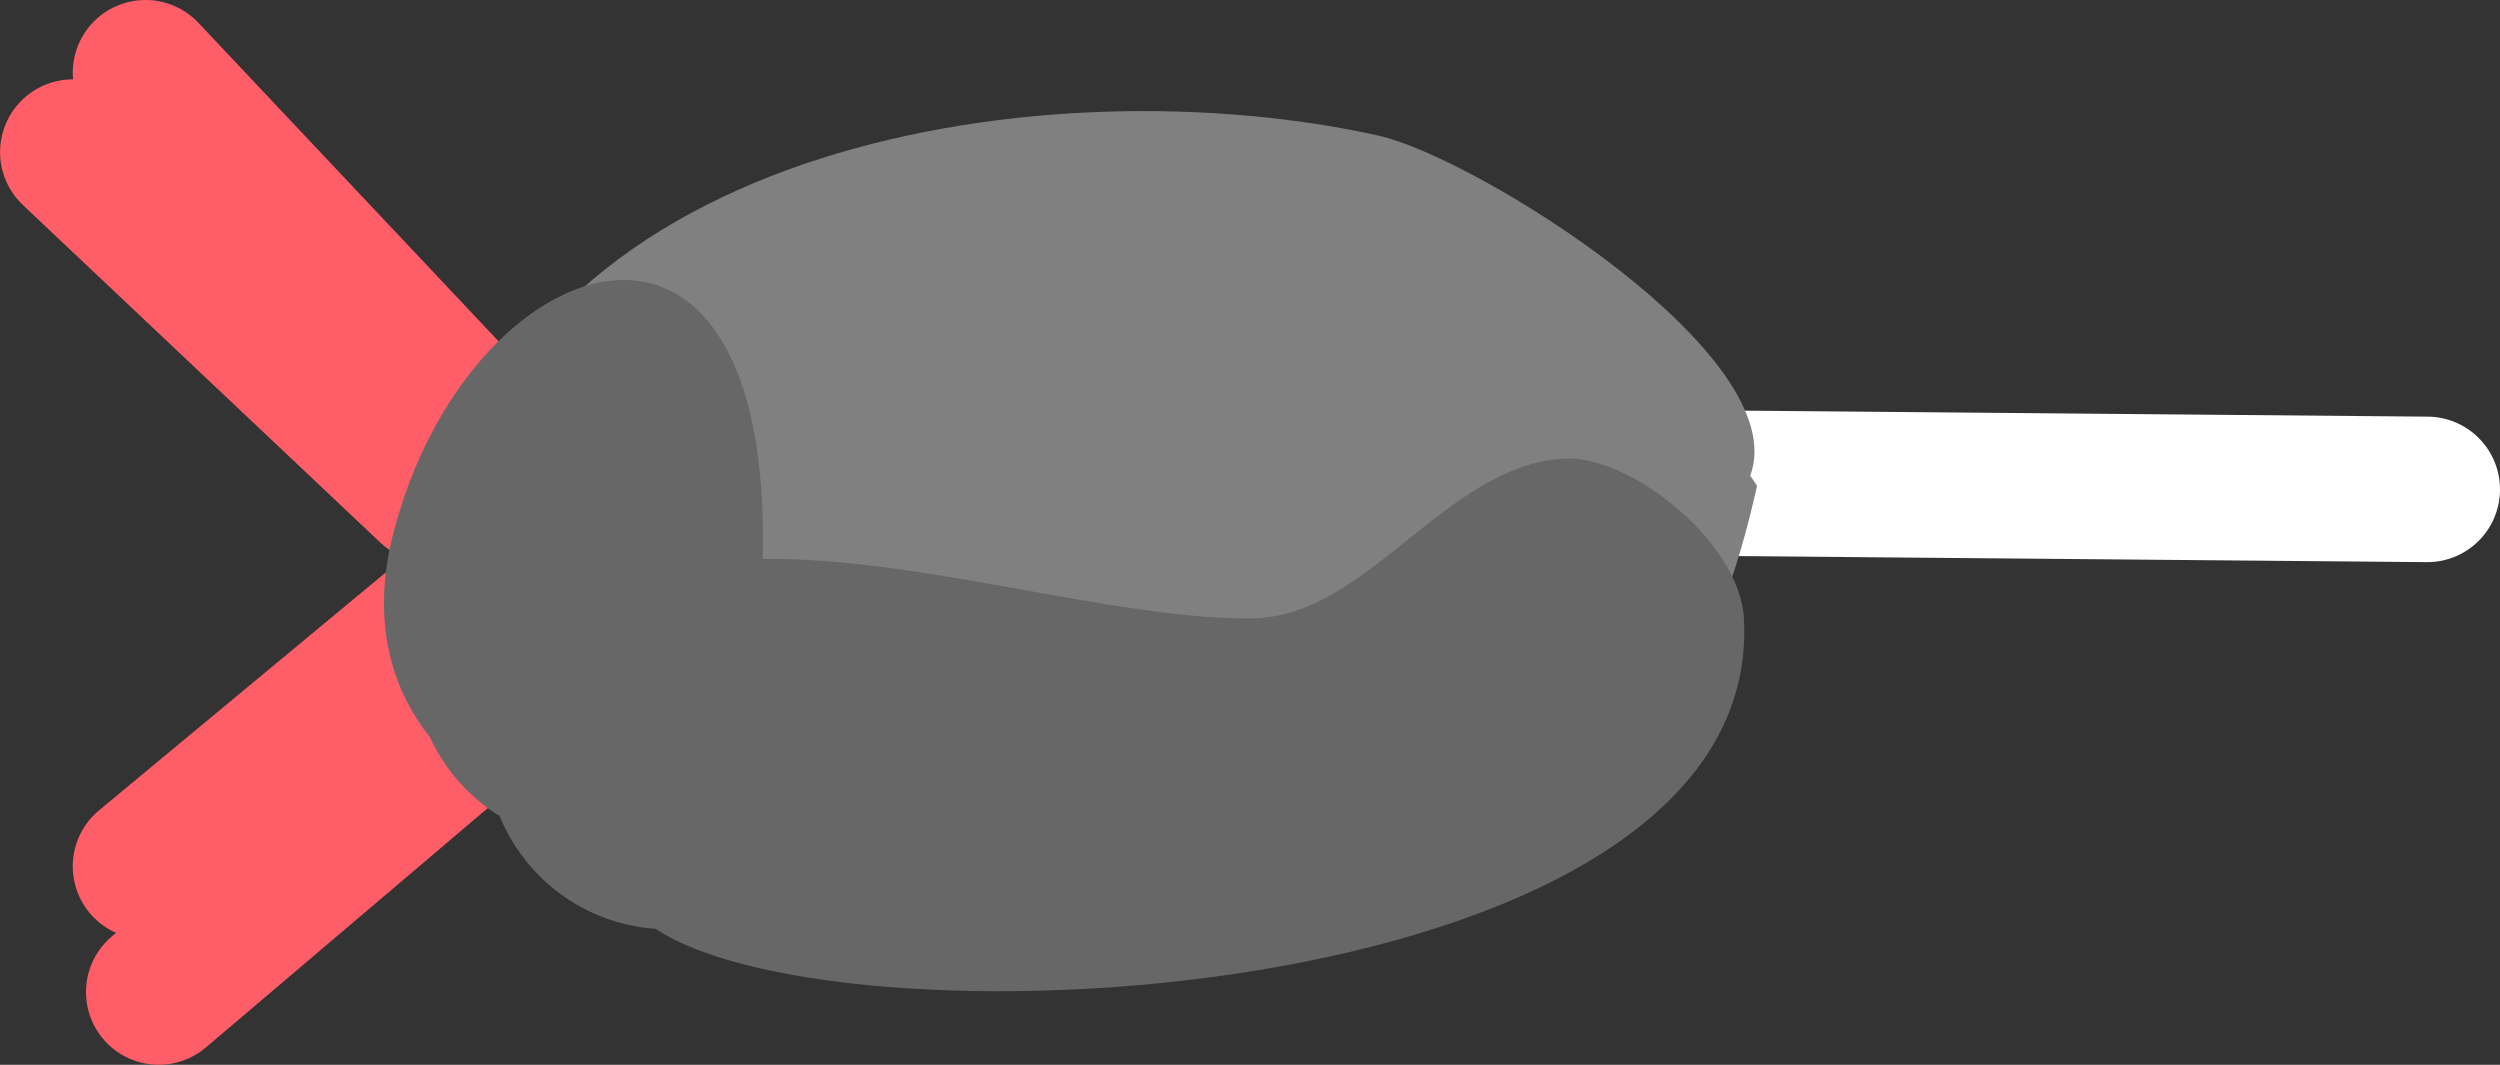 <svg version="1.1" xmlns="http://www.w3.org/2000/svg" xmlns:xlink="http://www.w3.org/1999/xlink" width="34.364" height="14.636" viewBox="0,0,34.364,14.636"><rect x="0" y="0" width="34.364" height="14.636" fill="#333333" stroke="none"/><g transform="translate(-210.045,-205.561)"><g data-paper-data="{&quot;isPaintingLayer&quot;:true}" fill-rule="nonzero" stroke-linejoin="miter" stroke-miterlimit="10" stroke-dasharray="" stroke-dashoffset="0" style="mix-blend-mode: normal"><path d="M233.045,212.197l10.364,0.091" fill="none" stroke="#ffffff" stroke-width="2" stroke-linecap="round"/><path d="M234.197,212.239c-1.052,4.733 -3.625,5.837 -8.606,5.731c-0.542,-0.012 -2.772,-0.63 -3.262,-0.417c-0.455,0.198 -0.767,0.882 -1.647,0.69c-2.434,-0.531 -5.178,-2.695 -4.554,-5.472c1.189,-5.292 8.384,-6.342 12.866,-5.346c1.329,0.295 5.724,3.024 5.109,4.674z" fill="#808080" stroke="none" stroke-width="0.5" stroke-linecap="butt"/><path d="" fill="#ffe95e" stroke="none" stroke-width="0.5" stroke-linecap="butt"/><path d="M216.5,211.288l-4.455,-4.727" fill="none" stroke="#ff5e68" stroke-width="2" stroke-linecap="round"/><path d="M215.955,212.288l-4.909,-4.636" fill="none" stroke="#ff5e68" stroke-width="2" stroke-linecap="round"/><path d="M216.318,213.924l-4.273,3.545" fill="none" stroke="#ff5e68" stroke-width="2" stroke-linecap="round"/><path d="M217.045,215.106l-4.818,4.091" fill="none" stroke="#ff5e68" stroke-width="2" stroke-linecap="round"/><path d="M227.249,214.061c1.598,-0.013 2.654,-2.106 4.3,-2.197c0.896,-0.05 2.407,1.14 2.467,2.194c0.3,5.328 -12.338,6.019 -14.96,4.27c-0.972,-0.066 -1.792,-0.688 -2.144,-1.55c-0.417,-0.259 -0.753,-0.637 -0.959,-1.087c-0.536,-0.671 -0.8,-1.605 -0.512,-2.758c0.997,-3.988 5.23,-5.477 5.088,0.31c2.195,-0.022 4.832,0.834 6.72,0.818z" fill="#676767" stroke="none" stroke-width="0.5" stroke-linecap="butt"/><path d="" fill="#ff5e68" stroke="none" stroke-width="0.5" stroke-linecap="butt"/></g></g></svg>